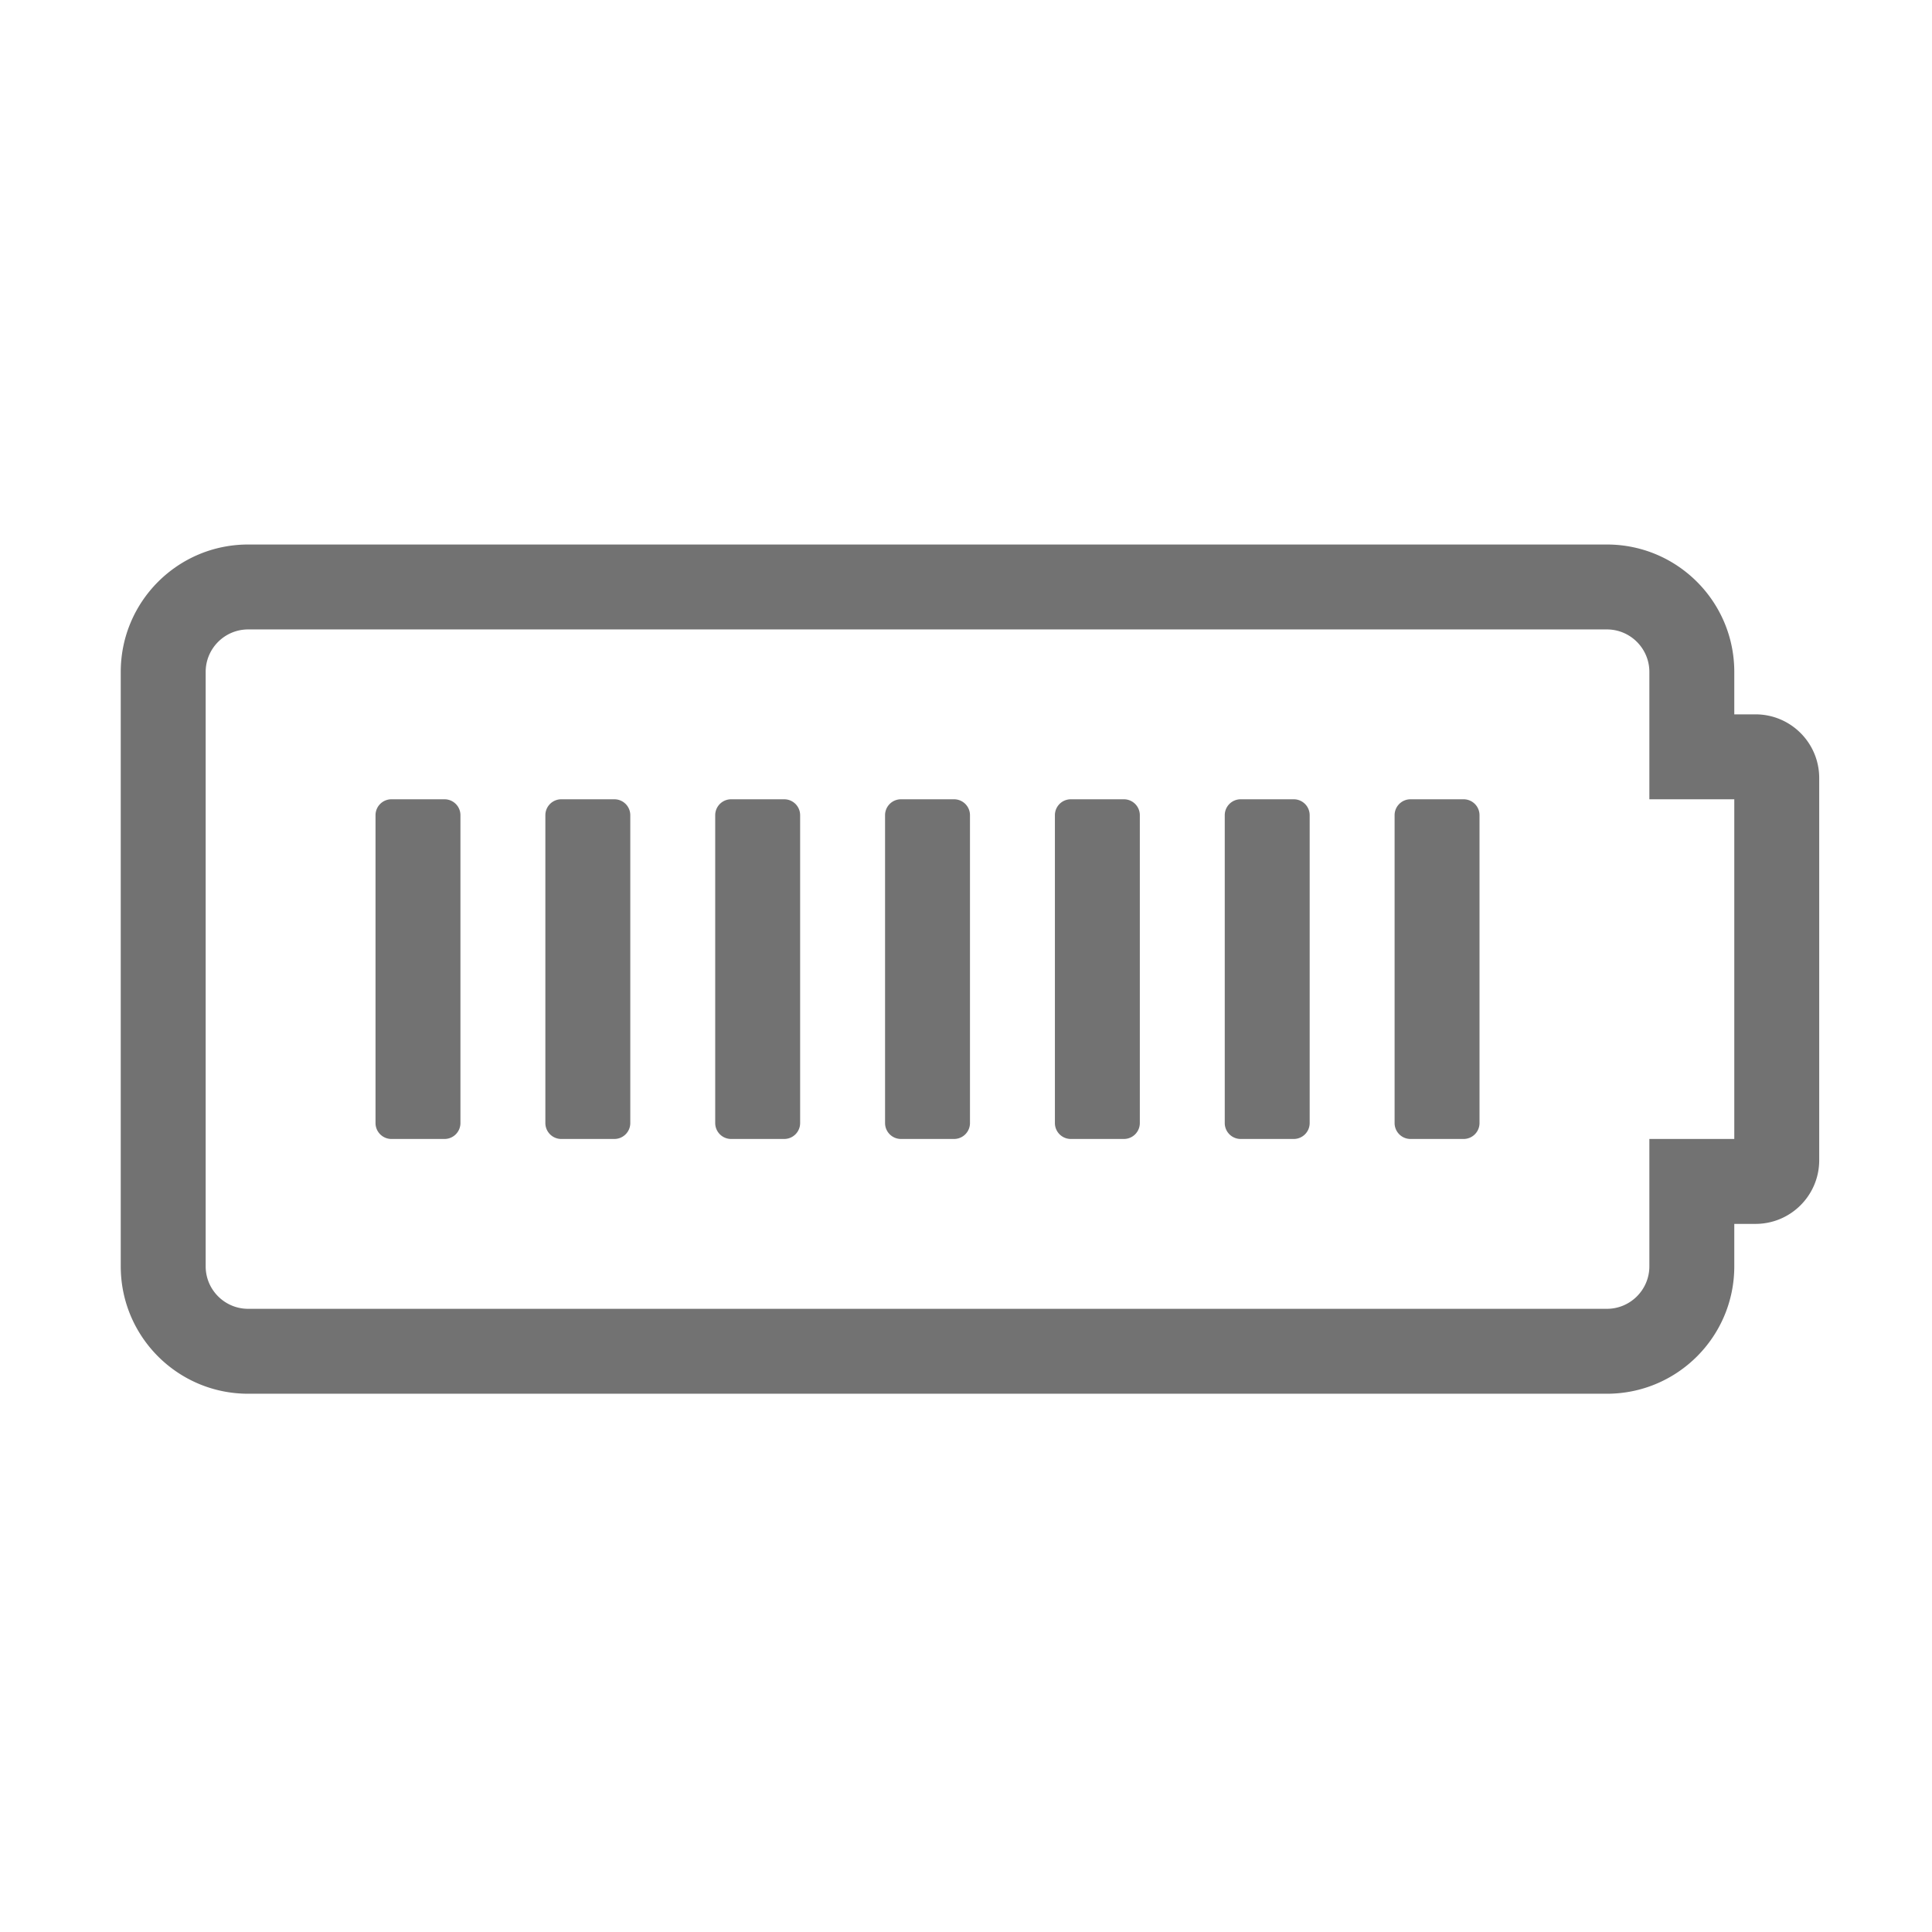 ﻿<?xml version='1.0' encoding='UTF-8'?>
<svg viewBox="-2 -4.799 32 32" xmlns="http://www.w3.org/2000/svg">
  <g transform="matrix(0.999, 0, 0, 0.999, 0, 0)">
    <g transform="matrix(0.044, 0, 0, 0.044, 0, 0)">
      <path d="M560, 128C568.823, 128 576, 135.177 576, 144L576, 192L608, 192L608, 320L576, 320L576, 368C576, 376.823 568.823, 384 560, 384L48, 384C39.177, 384 32, 376.823 32, 368L32, 144C32, 135.177 39.177, 128 48, 128L560, 128M560, 96L48, 96C21.49, 96 0, 117.49 0, 144L0, 368C0, 394.51 21.49, 416 48, 416L560, 416C586.51, 416 608, 394.51 608, 368L608, 352L616, 352C629.255, 352 640, 341.255 640, 328L640, 184C640, 170.745 629.255, 160 616, 160L608, 160L608, 144C608, 117.49 586.51, 96 560, 96zM128, 314L128, 198A6 6 0 0 0 122, 192L102, 192A6 6 0 0 0 96, 198L96, 314A6 6 0 0 0 102, 320L122, 320A6 6 0 0 0 128, 314zM192, 314L192, 198A6 6 0 0 0 186, 192L166, 192A6 6 0 0 0 160, 198L160, 314A6 6 0 0 0 166, 320L186, 320A6 6 0 0 0 192, 314zM256, 314L256, 198A6 6 0 0 0 250, 192L230, 192A6 6 0 0 0 224, 198L224, 314A6 6 0 0 0 230, 320L250, 320A6 6 0 0 0 256, 314zM320, 314L320, 198A6 6 0 0 0 314, 192L294, 192A6 6 0 0 0 288, 198L288, 314A6 6 0 0 0 294, 320L314, 320A6 6 0 0 0 320, 314zM384, 314L384, 198A6 6 0 0 0 378, 192L358, 192A6 6 0 0 0 352, 198L352, 314A6 6 0 0 0 358, 320L378, 320A6 6 0 0 0 384, 314zM448, 314L448, 198A6 6 0 0 0 442, 192L422, 192A6 6 0 0 0 416, 198L416, 314A6 6 0 0 0 422, 320L442, 320A6 6 0 0 0 448, 314zM512, 314L512, 198A6 6 0 0 0 506, 192L486, 192A6 6 0 0 0 480, 198L480, 314A6 6 0 0 0 486, 320L506, 320A6 6 0 0 0 512, 314z" fill="#727272" fill-opacity="1" class="Black" />
    </g>
  </g>
</svg>